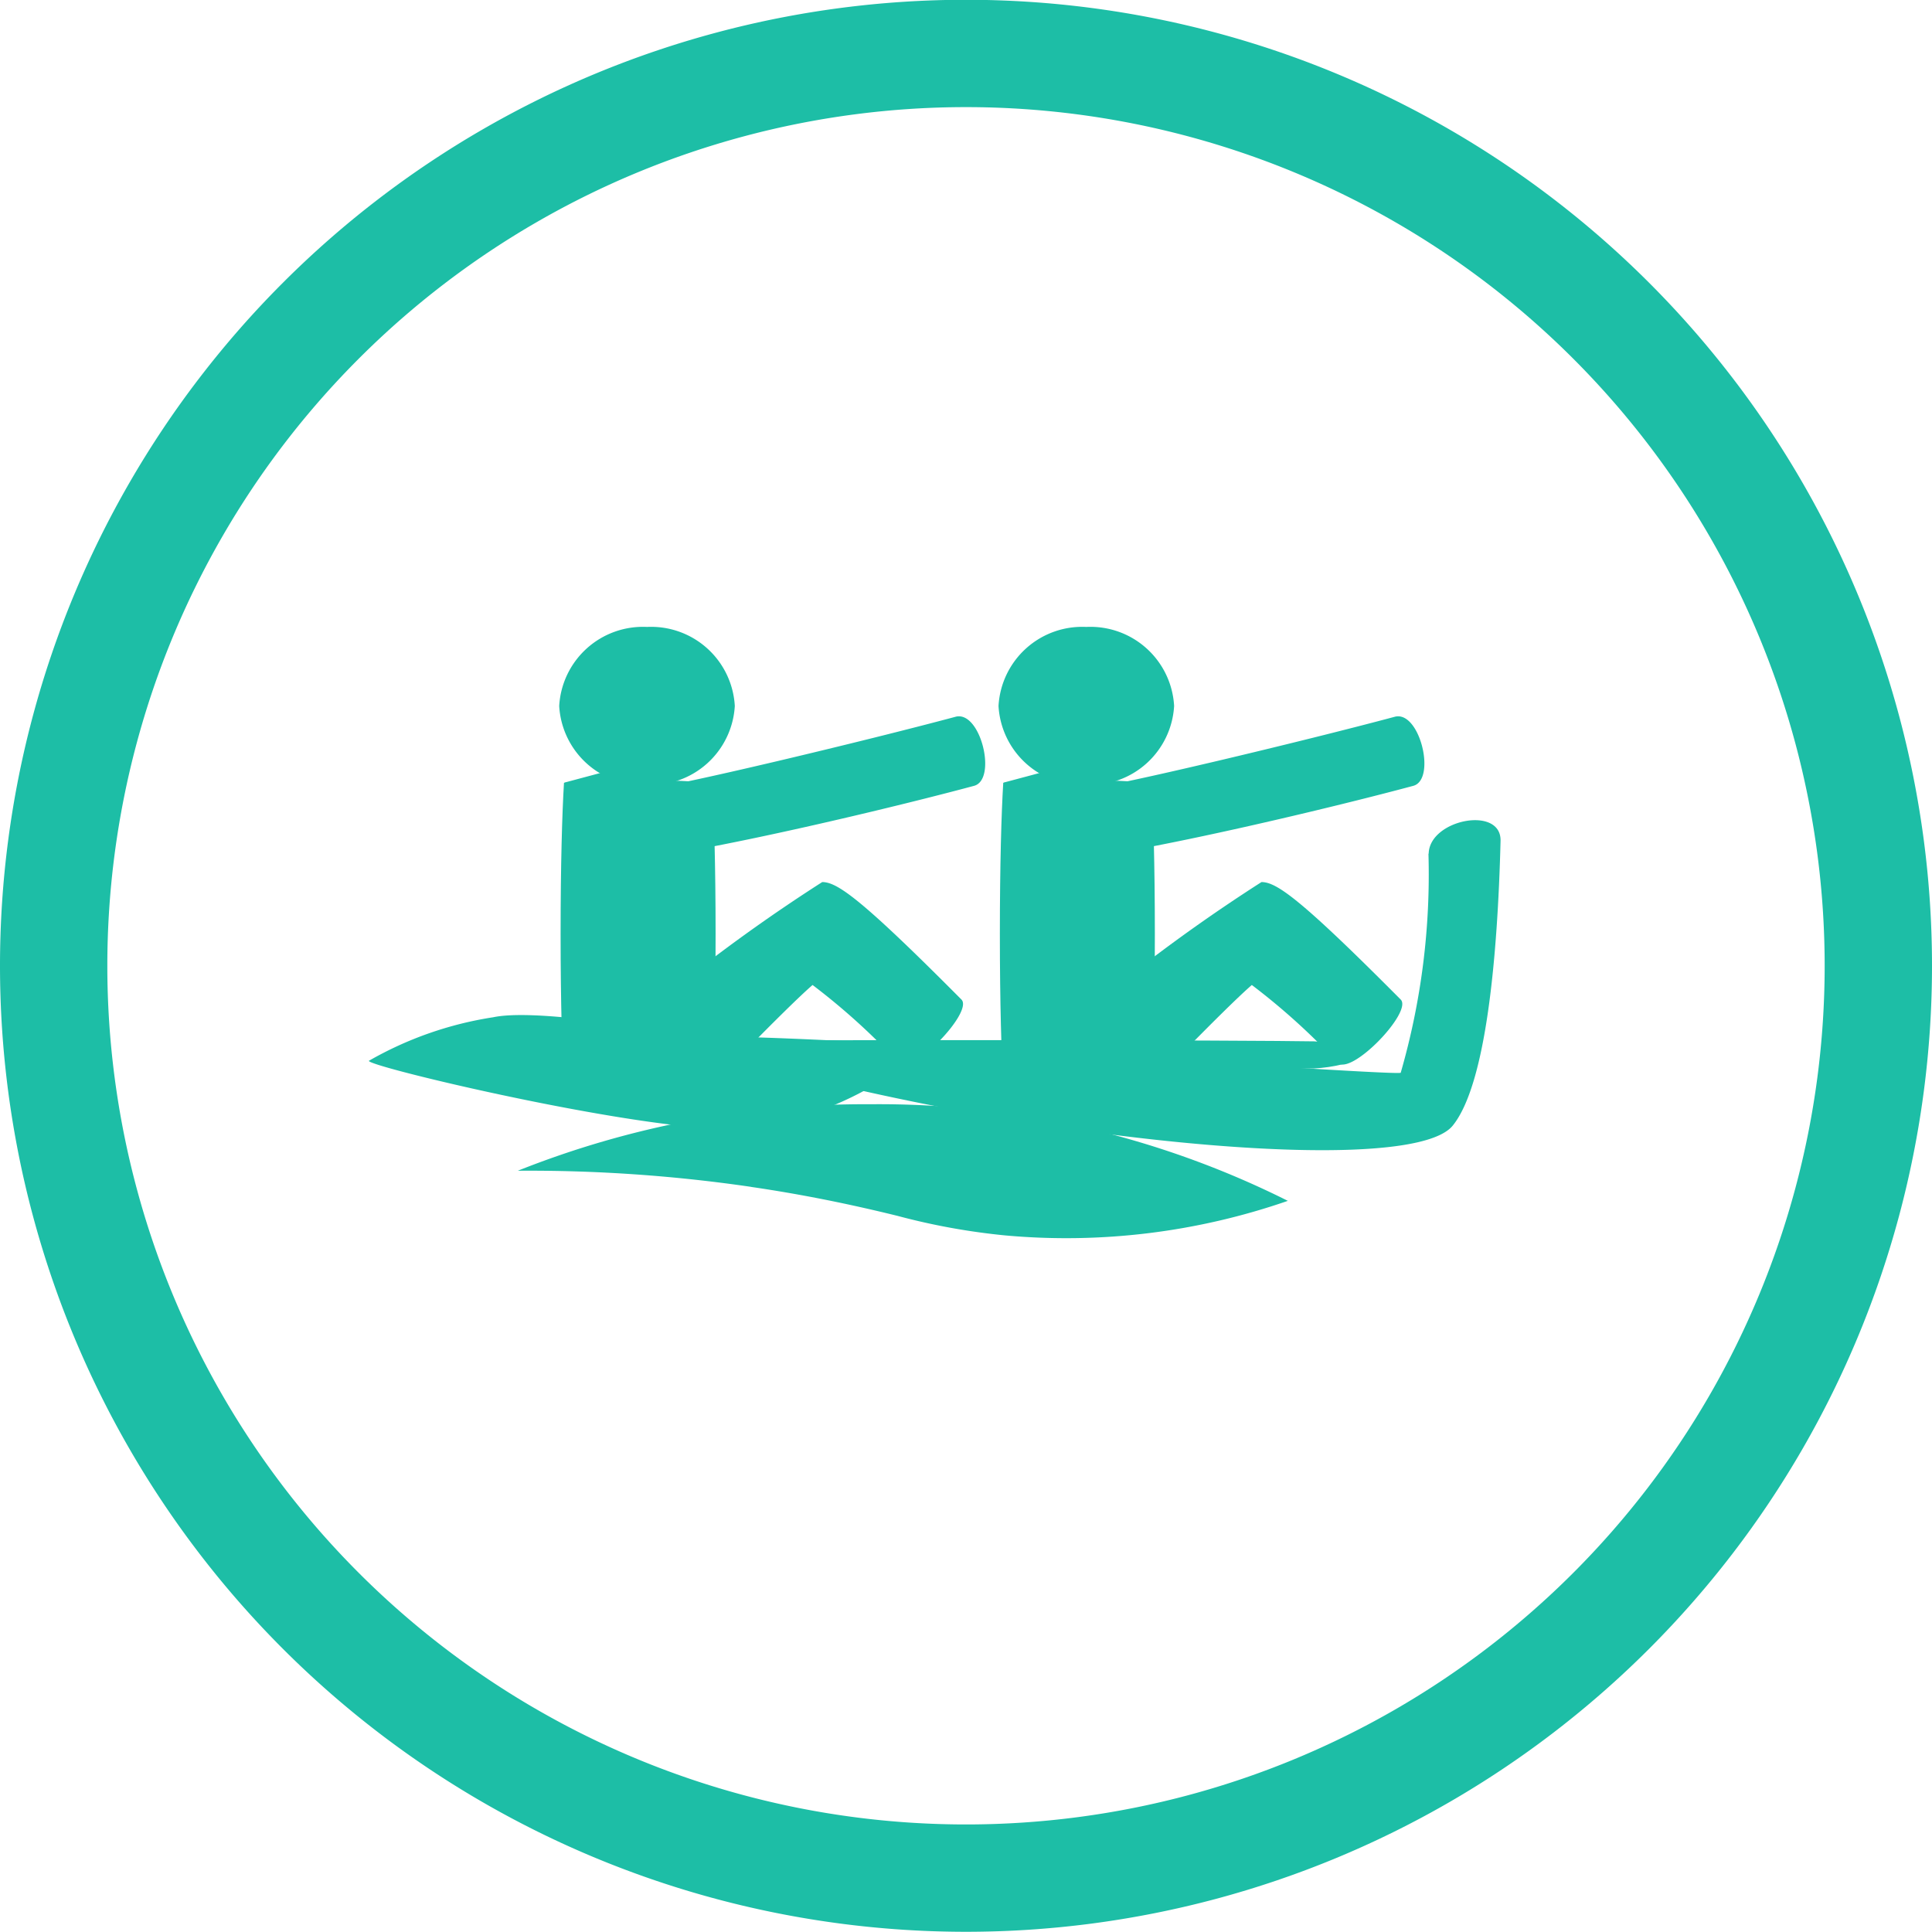 <svg xmlns="http://www.w3.org/2000/svg" viewBox="0 0 36 36">
  <defs>
    <style>
      .cls-1 {
        fill: none;
        stroke: #1dbea6;
        stroke-width: 2px;
      }

      .cls-2 {
        fill: #1dbea6;
      }
    </style>
  </defs>
  <g id="Group_222" data-name="Group 222" transform="translate(18890.001 5043.001)">
    <path id="Path_518" data-name="Path 518" class="cls-1" d="M-284.392-142.2a17,17,0,0,1-17,17,17,17,0,0,1-17-17,17,17,0,0,1,17-17,17,17,0,0,1,17,17" transform="translate(-18570.609 -4882.805)"/>
    <path id="Path_519" data-name="Path 519" class="cls-2" d="M3.5,10.2A13.329,13.329,0,0,1-.36,8.778c0-.3,4.274-14.063,3.573-12.912C.423.446-2.389,8.4-1.538,9.5c.607.779,2.873,1.523,4.97,2.063.641.165.688-1.2.071-1.358" transform="translate(-18872.535 -5021.387) rotate(-103)"/>
    <path id="Path_520" data-name="Path 520" class="cls-2" d="M-52.1-28.162a12.445,12.445,0,0,0-1.6-1.448c-.4.345-1.551,1.523-1.953,1.953s-2.682.185-2.68-.088a31.64,31.64,0,0,1,4.813-3.783c.279,0,.725.309,2.594,2.189.228.229-.925,1.43-1.178,1.177" transform="translate(-18821.16 -4995.037)"/>
    <path id="Path_521" data-name="Path 521" class="cls-2" d="M-.531-47.54c.319.029.791.052,1.381.052s1.062-.023,1.381-.052c.034-.556.063-1.517.063-2.816s-.03-2.26-.063-2.816c-.319-.029-.791-.051-1.381-.051s-1.062.023-1.381.051c-.034.556-.063,1.518-.063,2.816s.03,2.26.063,2.816" transform="translate(-18878.961 -4975.242)"/>
    <path id="Path_522" data-name="Path 522" class="cls-2" d="M-13.685-24.631A1.562,1.562,0,0,0-12.049-26.1a1.562,1.562,0,0,0-1.636-1.473A1.563,1.563,0,0,0-15.321-26.1a1.562,1.562,0,0,0,1.636,1.472" transform="translate(-18864.26 -5003.746)"/>
    <path id="Path_523" data-name="Path 523" class="cls-2" d="M-10.805-7.446c.068.185.131.345.186.476.651-.074,4.124-.906,5.808-1.357.466-.125.781,1.17.345,1.287-2.174.583-6.609,1.6-6.937,1.355A4.172,4.172,0,0,1-12.1-7.1Z" transform="translate(-18867.385 -5021.318)"/>
    <path id="Path_524" data-name="Path 524" class="cls-2" d="M-52.1-28.162a12.442,12.442,0,0,0-1.6-1.448c-.4.345-1.551,1.523-1.953,1.953s-2.682.185-2.68-.088a31.64,31.64,0,0,1,4.813-3.783c.279,0,.725.309,2.594,2.189.228.229-.925,1.43-1.178,1.177" transform="translate(-18812.975 -4995.037)"/>
    <path id="Path_525" data-name="Path 525" class="cls-2" d="M-.53-47.54c.319.029.791.052,1.381.052s1.062-.023,1.381-.052c.034-.556.063-1.517.063-2.816s-.029-2.26-.063-2.816c-.319-.029-.791-.051-1.381-.051s-1.062.023-1.381.051c-.034.556-.063,1.518-.063,2.816s.03,2.26.063,2.816" transform="translate(-18870.777 -4975.242)"/>
    <path id="Path_526" data-name="Path 526" class="cls-2" d="M-13.685-24.631A1.562,1.562,0,0,0-12.049-26.1a1.562,1.562,0,0,0-1.636-1.473A1.562,1.562,0,0,0-15.321-26.1a1.562,1.562,0,0,0,1.636,1.472" transform="translate(-18856.074 -5003.746)"/>
    <path id="Path_527" data-name="Path 527" class="cls-2" d="M-10.805-7.446c.068.185.131.345.186.476.651-.074,4.124-.906,5.808-1.357.466-.125.78,1.17.345,1.287-2.174.583-6.609,1.6-6.937,1.355A4.176,4.176,0,0,1-12.1-7.1Z" transform="translate(-18859.201 -5021.318)"/>
    <path id="Path_528" data-name="Path 528" class="cls-2" d="M-36.34-12.917c.92.134,1.827.317,2.729.54a12.436,12.436,0,0,0,2,.363,12.6,12.6,0,0,0,5.269-.644,17.014,17.014,0,0,0-7.785-1.8,17.46,17.46,0,0,0-6.563,1.239,28.609,28.609,0,0,1,4.344.3" transform="translate(-18839.662 -5007.967)"/>
    <path id="Path_529" data-name="Path 529" class="cls-2" d="M-66.159-10.43a6.085,6.085,0,0,1-2.346.84c-1.292.273-7.184-1.116-7.166-1.234a6.691,6.691,0,0,1,2.318-.812c1.367-.289,7.327,1.045,7.194,1.206" transform="translate(-18807.457 -5012.41)"/>
    <path id="Path_530" data-name="Path 530" class="cls-2" d="M-6.623-4.412c.483.01,2.785.023,6.414.023S5.74-4.4,6.2-4.411C6.539-4.429,7-4.517,7-4.664S6.54-4.9,6.2-4.916c-.483-.009-2.785-.023-6.414-.023s-5.949.013-6.413.023c-.336.018-.793.106-.793.252s.456.235.792.252" transform="translate(-18871.715 -5018.681)"/>
  </g>
</svg>

